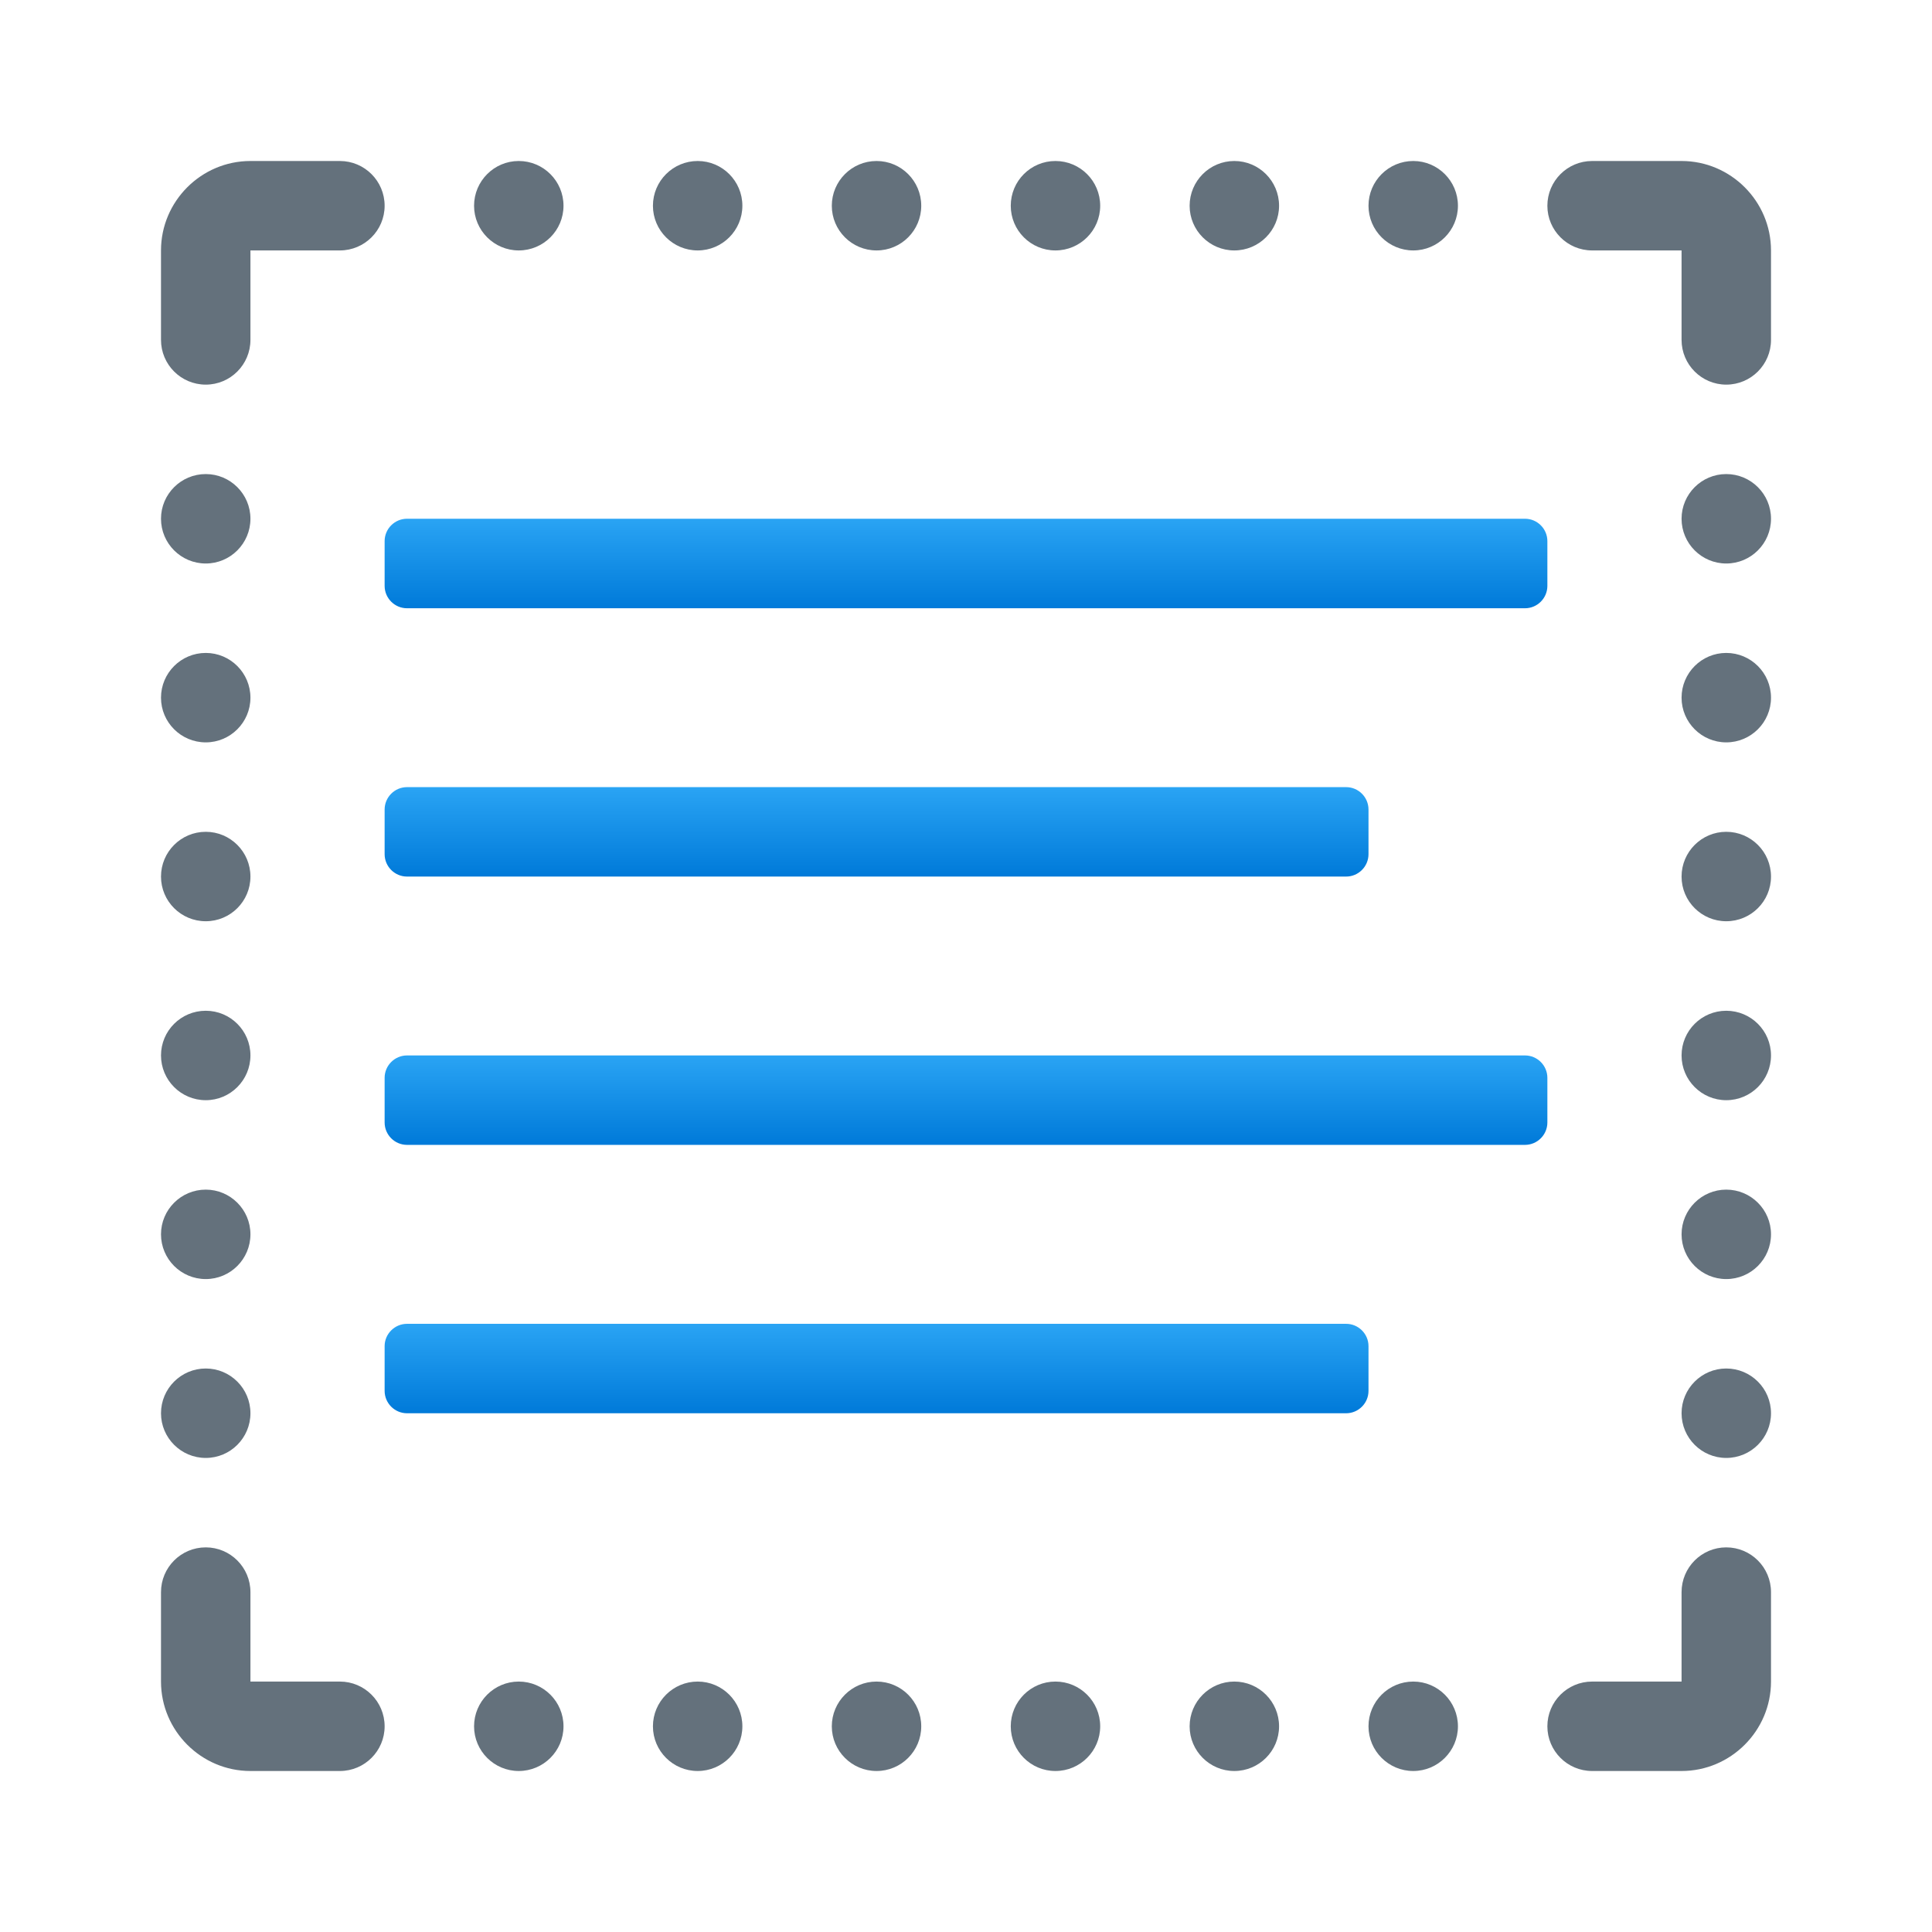<svg width="24" height="24" viewBox="0 0 24 24" fill="none" xmlns="http://www.w3.org/2000/svg">
<path d="M19.778 3.111H20.889V4.222C20.889 4.529 21.138 4.778 21.444 4.778C21.751 4.778 22 4.529 22 4.222V3.111C22 2.5 21.5 2 20.889 2H19.778C19.471 2 19.222 2.249 19.222 2.556C19.222 2.862 19.471 3.111 19.778 3.111Z" fill="#64717C"/>
<path d="M3.111 4.222V3.111H4.222C4.529 3.111 4.778 2.862 4.778 2.556C4.778 2.249 4.529 2 4.222 2H3.111C2.5 2 2 2.5 2 3.111V4.222C2 4.529 2.249 4.778 2.556 4.778C2.862 4.778 3.111 4.529 3.111 4.222Z" fill="#64717C"/>
<path d="M20.889 19.778V20.889H19.778C19.471 20.889 19.222 21.138 19.222 21.445C19.222 21.751 19.471 22 19.778 22H20.889C21.5 22 22 21.5 22 20.889V19.778C22 19.471 21.751 19.222 21.444 19.222C21.138 19.222 20.889 19.471 20.889 19.778Z" fill="#64717C"/>
<path d="M4.222 20.889H3.111V19.778C3.111 19.471 2.862 19.222 2.556 19.222C2.249 19.222 2 19.471 2 19.778V20.889C2 21.5 2.5 22 3.111 22H4.222C4.529 22 4.778 21.751 4.778 21.445C4.778 21.138 4.529 20.889 4.222 20.889Z" fill="#64717C"/>
<path d="M6.444 3.111C6.751 3.111 7 2.862 7 2.556C7 2.249 6.751 2 6.444 2C6.138 2 5.889 2.249 5.889 2.556C5.889 2.862 6.138 3.111 6.444 3.111Z" fill="#64717C"/>
<path d="M8.667 3.111C8.973 3.111 9.222 2.862 9.222 2.556C9.222 2.249 8.973 2 8.667 2C8.36 2 8.111 2.249 8.111 2.556C8.111 2.862 8.36 3.111 8.667 3.111Z" fill="#64717C"/>
<path d="M10.889 3.111C11.196 3.111 11.444 2.862 11.444 2.556C11.444 2.249 11.196 2 10.889 2C10.582 2 10.333 2.249 10.333 2.556C10.333 2.862 10.582 3.111 10.889 3.111Z" fill="#64717C"/>
<path d="M15.333 3.111C15.64 3.111 15.889 2.862 15.889 2.556C15.889 2.249 15.64 2 15.333 2C15.027 2 14.778 2.249 14.778 2.556C14.778 2.862 15.027 3.111 15.333 3.111Z" fill="#64717C"/>
<path d="M17.556 3.111C17.862 3.111 18.111 2.862 18.111 2.556C18.111 2.249 17.862 2 17.556 2C17.249 2 17 2.249 17 2.556C17 2.862 17.249 3.111 17.556 3.111Z" fill="#64717C"/>
<path d="M13.111 3.111C13.418 3.111 13.667 2.862 13.667 2.556C13.667 2.249 13.418 2 13.111 2C12.804 2 12.556 2.249 12.556 2.556C12.556 2.862 12.804 3.111 13.111 3.111Z" fill="#64717C"/>
<path d="M6.444 22C6.751 22 7 21.751 7 21.445C7 21.138 6.751 20.889 6.444 20.889C6.138 20.889 5.889 21.138 5.889 21.445C5.889 21.751 6.138 22 6.444 22Z" fill="#64717C"/>
<path d="M8.667 22C8.973 22 9.222 21.751 9.222 21.445C9.222 21.138 8.973 20.889 8.667 20.889C8.36 20.889 8.111 21.138 8.111 21.445C8.111 21.751 8.36 22 8.667 22Z" fill="#64717C"/>
<path d="M10.889 22C11.196 22 11.444 21.751 11.444 21.445C11.444 21.138 11.196 20.889 10.889 20.889C10.582 20.889 10.333 21.138 10.333 21.445C10.333 21.751 10.582 22 10.889 22Z" fill="#64717C"/>
<path d="M15.333 22C15.64 22 15.889 21.751 15.889 21.445C15.889 21.138 15.64 20.889 15.333 20.889C15.027 20.889 14.778 21.138 14.778 21.445C14.778 21.751 15.027 22 15.333 22Z" fill="#64717C"/>
<path d="M17.556 22C17.862 22 18.111 21.751 18.111 21.445C18.111 21.138 17.862 20.889 17.556 20.889C17.249 20.889 17 21.138 17 21.445C17 21.751 17.249 22 17.556 22Z" fill="#64717C"/>
<path d="M13.111 22C13.418 22 13.667 21.751 13.667 21.445C13.667 21.138 13.418 20.889 13.111 20.889C12.804 20.889 12.556 21.138 12.556 21.445C12.556 21.751 12.804 22 13.111 22Z" fill="#64717C"/>
<path d="M21.444 7C21.751 7 22 6.751 22 6.444C22 6.138 21.751 5.889 21.444 5.889C21.138 5.889 20.889 6.138 20.889 6.444C20.889 6.751 21.138 7 21.444 7Z" fill="#64717C"/>
<path d="M21.444 9.222C21.751 9.222 22 8.973 22 8.667C22 8.36 21.751 8.111 21.444 8.111C21.138 8.111 20.889 8.36 20.889 8.667C20.889 8.973 21.138 9.222 21.444 9.222Z" fill="#64717C"/>
<path d="M21.444 11.444C21.751 11.444 22 11.196 22 10.889C22 10.582 21.751 10.333 21.444 10.333C21.138 10.333 20.889 10.582 20.889 10.889C20.889 11.196 21.138 11.444 21.444 11.444Z" fill="#64717C"/>
<path d="M21.444 15.889C21.751 15.889 22 15.64 22 15.333C22 15.027 21.751 14.778 21.444 14.778C21.138 14.778 20.889 15.027 20.889 15.333C20.889 15.64 21.138 15.889 21.444 15.889Z" fill="#64717C"/>
<path d="M21.444 18.111C21.751 18.111 22 17.862 22 17.556C22 17.249 21.751 17 21.444 17C21.138 17 20.889 17.249 20.889 17.556C20.889 17.862 21.138 18.111 21.444 18.111Z" fill="#64717C"/>
<path d="M21.444 13.667C21.751 13.667 22 13.418 22 13.111C22 12.804 21.751 12.556 21.444 12.556C21.138 12.556 20.889 12.804 20.889 13.111C20.889 13.418 21.138 13.667 21.444 13.667Z" fill="#64717C"/>
<path d="M2.556 7C2.862 7 3.111 6.751 3.111 6.444C3.111 6.138 2.862 5.889 2.556 5.889C2.249 5.889 2 6.138 2 6.444C2 6.751 2.249 7 2.556 7Z" fill="#64717C"/>
<path d="M2.556 9.222C2.862 9.222 3.111 8.973 3.111 8.667C3.111 8.36 2.862 8.111 2.556 8.111C2.249 8.111 2 8.36 2 8.667C2 8.973 2.249 9.222 2.556 9.222Z" fill="#64717C"/>
<path d="M2.556 11.444C2.862 11.444 3.111 11.196 3.111 10.889C3.111 10.582 2.862 10.333 2.556 10.333C2.249 10.333 2 10.582 2 10.889C2 11.196 2.249 11.444 2.556 11.444Z" fill="#64717C"/>
<path d="M2.556 15.889C2.862 15.889 3.111 15.64 3.111 15.333C3.111 15.027 2.862 14.778 2.556 14.778C2.249 14.778 2 15.027 2 15.333C2 15.64 2.249 15.889 2.556 15.889Z" fill="#64717C"/>
<path d="M2.556 18.111C2.862 18.111 3.111 17.862 3.111 17.556C3.111 17.249 2.862 17 2.556 17C2.249 17 2 17.249 2 17.556C2 17.862 2.249 18.111 2.556 18.111Z" fill="#64717C"/>
<path d="M2.556 13.667C2.862 13.667 3.111 13.418 3.111 13.111C3.111 12.804 2.862 12.556 2.556 12.556C2.249 12.556 2 12.804 2 13.111C2 13.418 2.249 13.667 2.556 13.667Z" fill="#64717C"/>
<path d="M18.944 14.222H5.056C4.903 14.222 4.778 14.097 4.778 13.944V13.389C4.778 13.236 4.903 13.111 5.056 13.111H18.944C19.097 13.111 19.222 13.236 19.222 13.389V13.944C19.222 14.097 19.097 14.222 18.944 14.222Z" fill="url(#paint0_linear_40_4369)"/>
<path d="M16.722 10.889H5.056C4.903 10.889 4.778 10.764 4.778 10.611V10.056C4.778 9.903 4.903 9.778 5.056 9.778H16.722C16.875 9.778 17 9.903 17 10.056V10.611C17 10.764 16.875 10.889 16.722 10.889Z" fill="url(#paint1_linear_40_4369)"/>
<path d="M18.944 7.556H5.056C4.903 7.556 4.778 7.431 4.778 7.278V6.722C4.778 6.569 4.903 6.444 5.056 6.444H18.944C19.097 6.444 19.222 6.569 19.222 6.722V7.278C19.222 7.431 19.097 7.556 18.944 7.556Z" fill="url(#paint2_linear_40_4369)"/>
<path d="M16.722 17.556H5.056C4.903 17.556 4.778 17.431 4.778 17.278V16.722C4.778 16.57 4.903 16.445 5.056 16.445H16.722C16.875 16.445 17 16.57 17 16.722V17.278C17 17.431 16.875 17.556 16.722 17.556Z" fill="url(#paint3_linear_40_4369)"/>
<defs>
<linearGradient id="paint0_linear_40_4369" x1="12" y1="13.109" x2="12" y2="14.218" gradientUnits="userSpaceOnUse">
<stop stop-color="#2AA4F4"/>
<stop offset="1" stop-color="#007AD9"/>
</linearGradient>
<linearGradient id="paint1_linear_40_4369" x1="10.889" y1="9.775" x2="10.889" y2="10.885" gradientUnits="userSpaceOnUse">
<stop stop-color="#2AA4F4"/>
<stop offset="1" stop-color="#007AD9"/>
</linearGradient>
<linearGradient id="paint2_linear_40_4369" x1="12" y1="6.442" x2="12" y2="7.552" gradientUnits="userSpaceOnUse">
<stop stop-color="#2AA4F4"/>
<stop offset="1" stop-color="#007AD9"/>
</linearGradient>
<linearGradient id="paint3_linear_40_4369" x1="10.889" y1="16.442" x2="10.889" y2="17.552" gradientUnits="userSpaceOnUse">
<stop stop-color="#2AA4F4"/>
<stop offset="1" stop-color="#007AD9"/>
</linearGradient>
</defs>
</svg>
